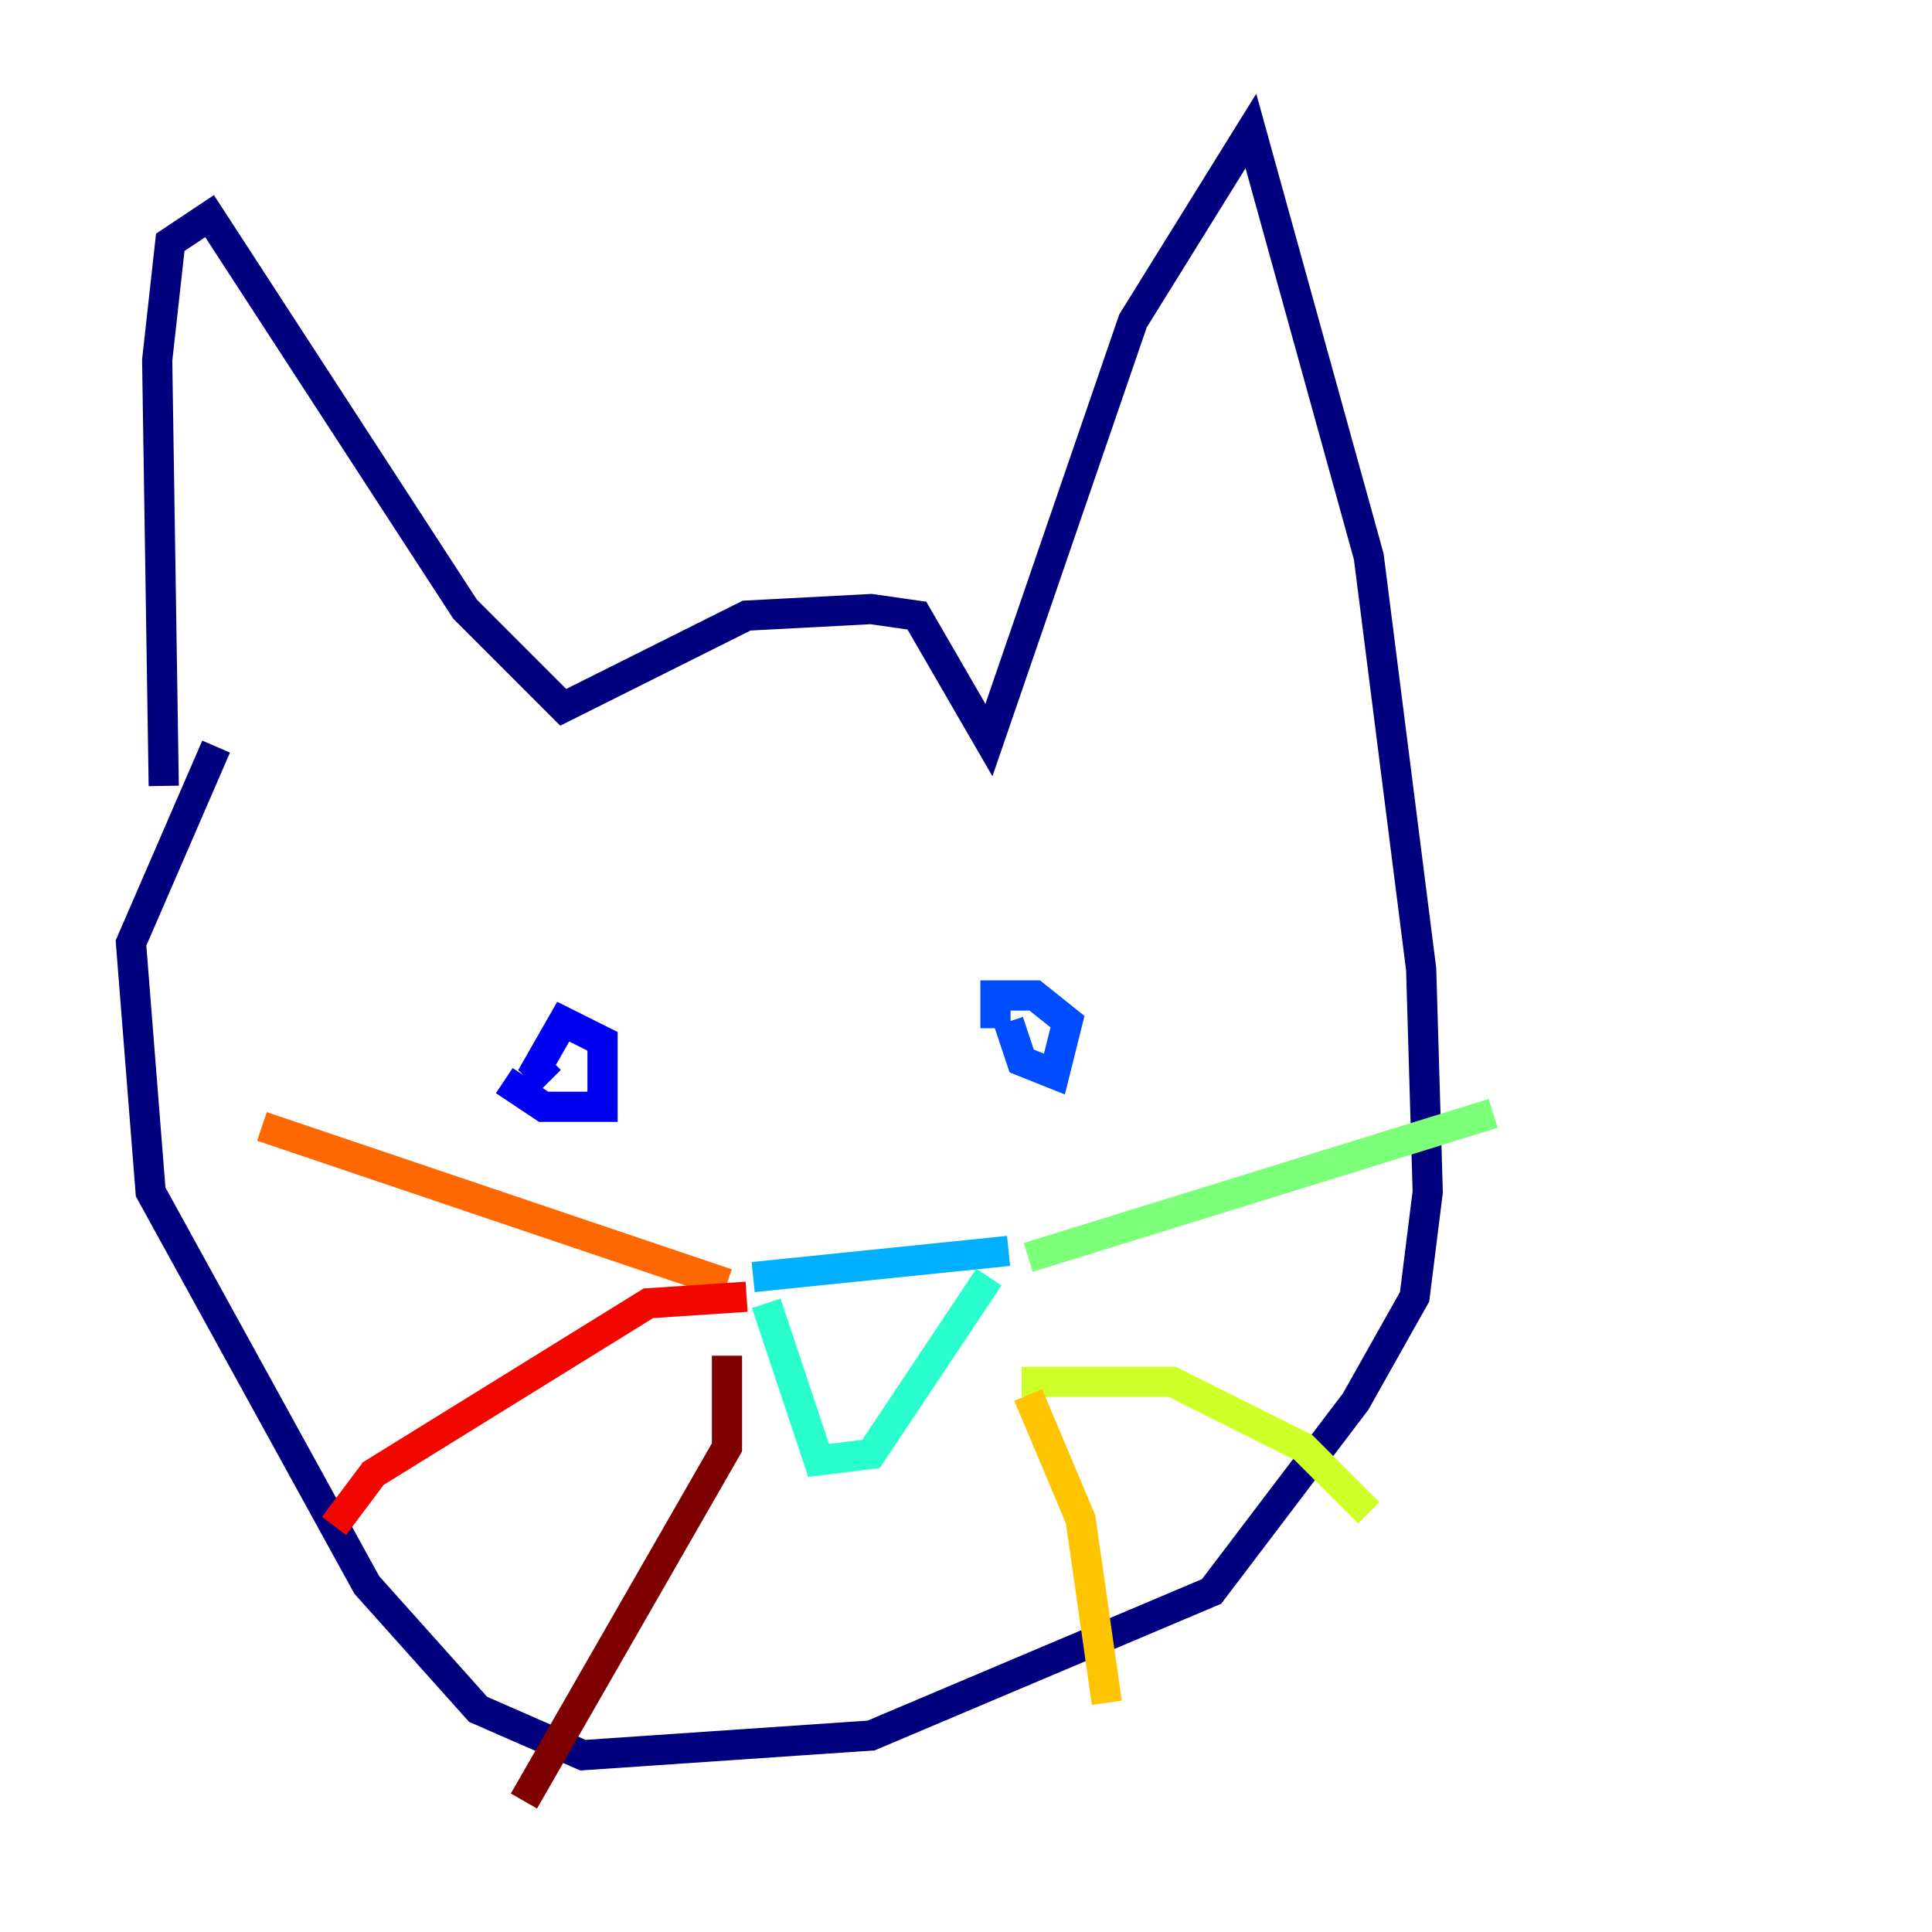 <?xml version="1.0" encoding="utf-8" ?>
<svg baseProfile="tiny" height="128" version="1.2" viewBox="0,0,128,128" width="128" xmlns="http://www.w3.org/2000/svg" xmlns:ev="http://www.w3.org/2001/xml-events" xmlns:xlink="http://www.w3.org/1999/xlink"><defs /><polyline fill="none" points="10.848,52.068 10.414,23.864 11.281,16.054 13.885,14.319 30.807,40.352 37.315,46.861 49.464,40.786 57.709,40.352 60.746,40.786 65.519,49.031 75.064,21.261 82.875,8.678 90.685,36.881 94.156,64.217 94.59,78.969 93.722,85.912 89.817,92.854 80.271,105.437 57.709,114.983 38.617,116.285 31.675,113.248 24.298,105.003 9.98,78.969 8.678,62.481 14.319,49.464" stroke="#00007f" stroke-width="2" /><polyline fill="none" points="33.41,71.593 36.014,73.329 39.919,73.329 39.919,68.99 37.315,67.688 35.58,70.725 36.447,71.593" stroke="#0000f1" stroke-width="2" /><polyline fill="none" points="66.82,67.688 67.688,70.291 69.858,71.159 70.725,67.688 68.556,65.953 65.953,65.953 65.953,68.122" stroke="#004cff" stroke-width="2" /><polyline fill="none" points="49.898,84.61 66.82,82.875" stroke="#00b0ff" stroke-width="2" /><polyline fill="none" points="50.766,86.346 54.237,96.759 57.709,96.325 65.519,84.61" stroke="#29ffcd" stroke-width="2" /><polyline fill="none" points="68.122,83.308 98.929,73.763" stroke="#7cff79" stroke-width="2" /><polyline fill="none" points="67.688,91.552 77.668,91.552 86.346,95.891 90.685,100.231" stroke="#cdff29" stroke-width="2" /><polyline fill="none" points="68.122,92.42 71.593,100.664 73.329,112.814" stroke="#ffc400" stroke-width="2" /><polyline fill="none" points="48.163,85.044 17.356,74.63" stroke="#ff6700" stroke-width="2" /><polyline fill="none" points="49.464,85.912 42.956,86.346 24.732,97.627 22.129,101.098" stroke="#f10700" stroke-width="2" /><polyline fill="none" points="48.163,89.817 48.163,95.891 34.712,119.322" stroke="#7f0000" stroke-width="2" /></svg>